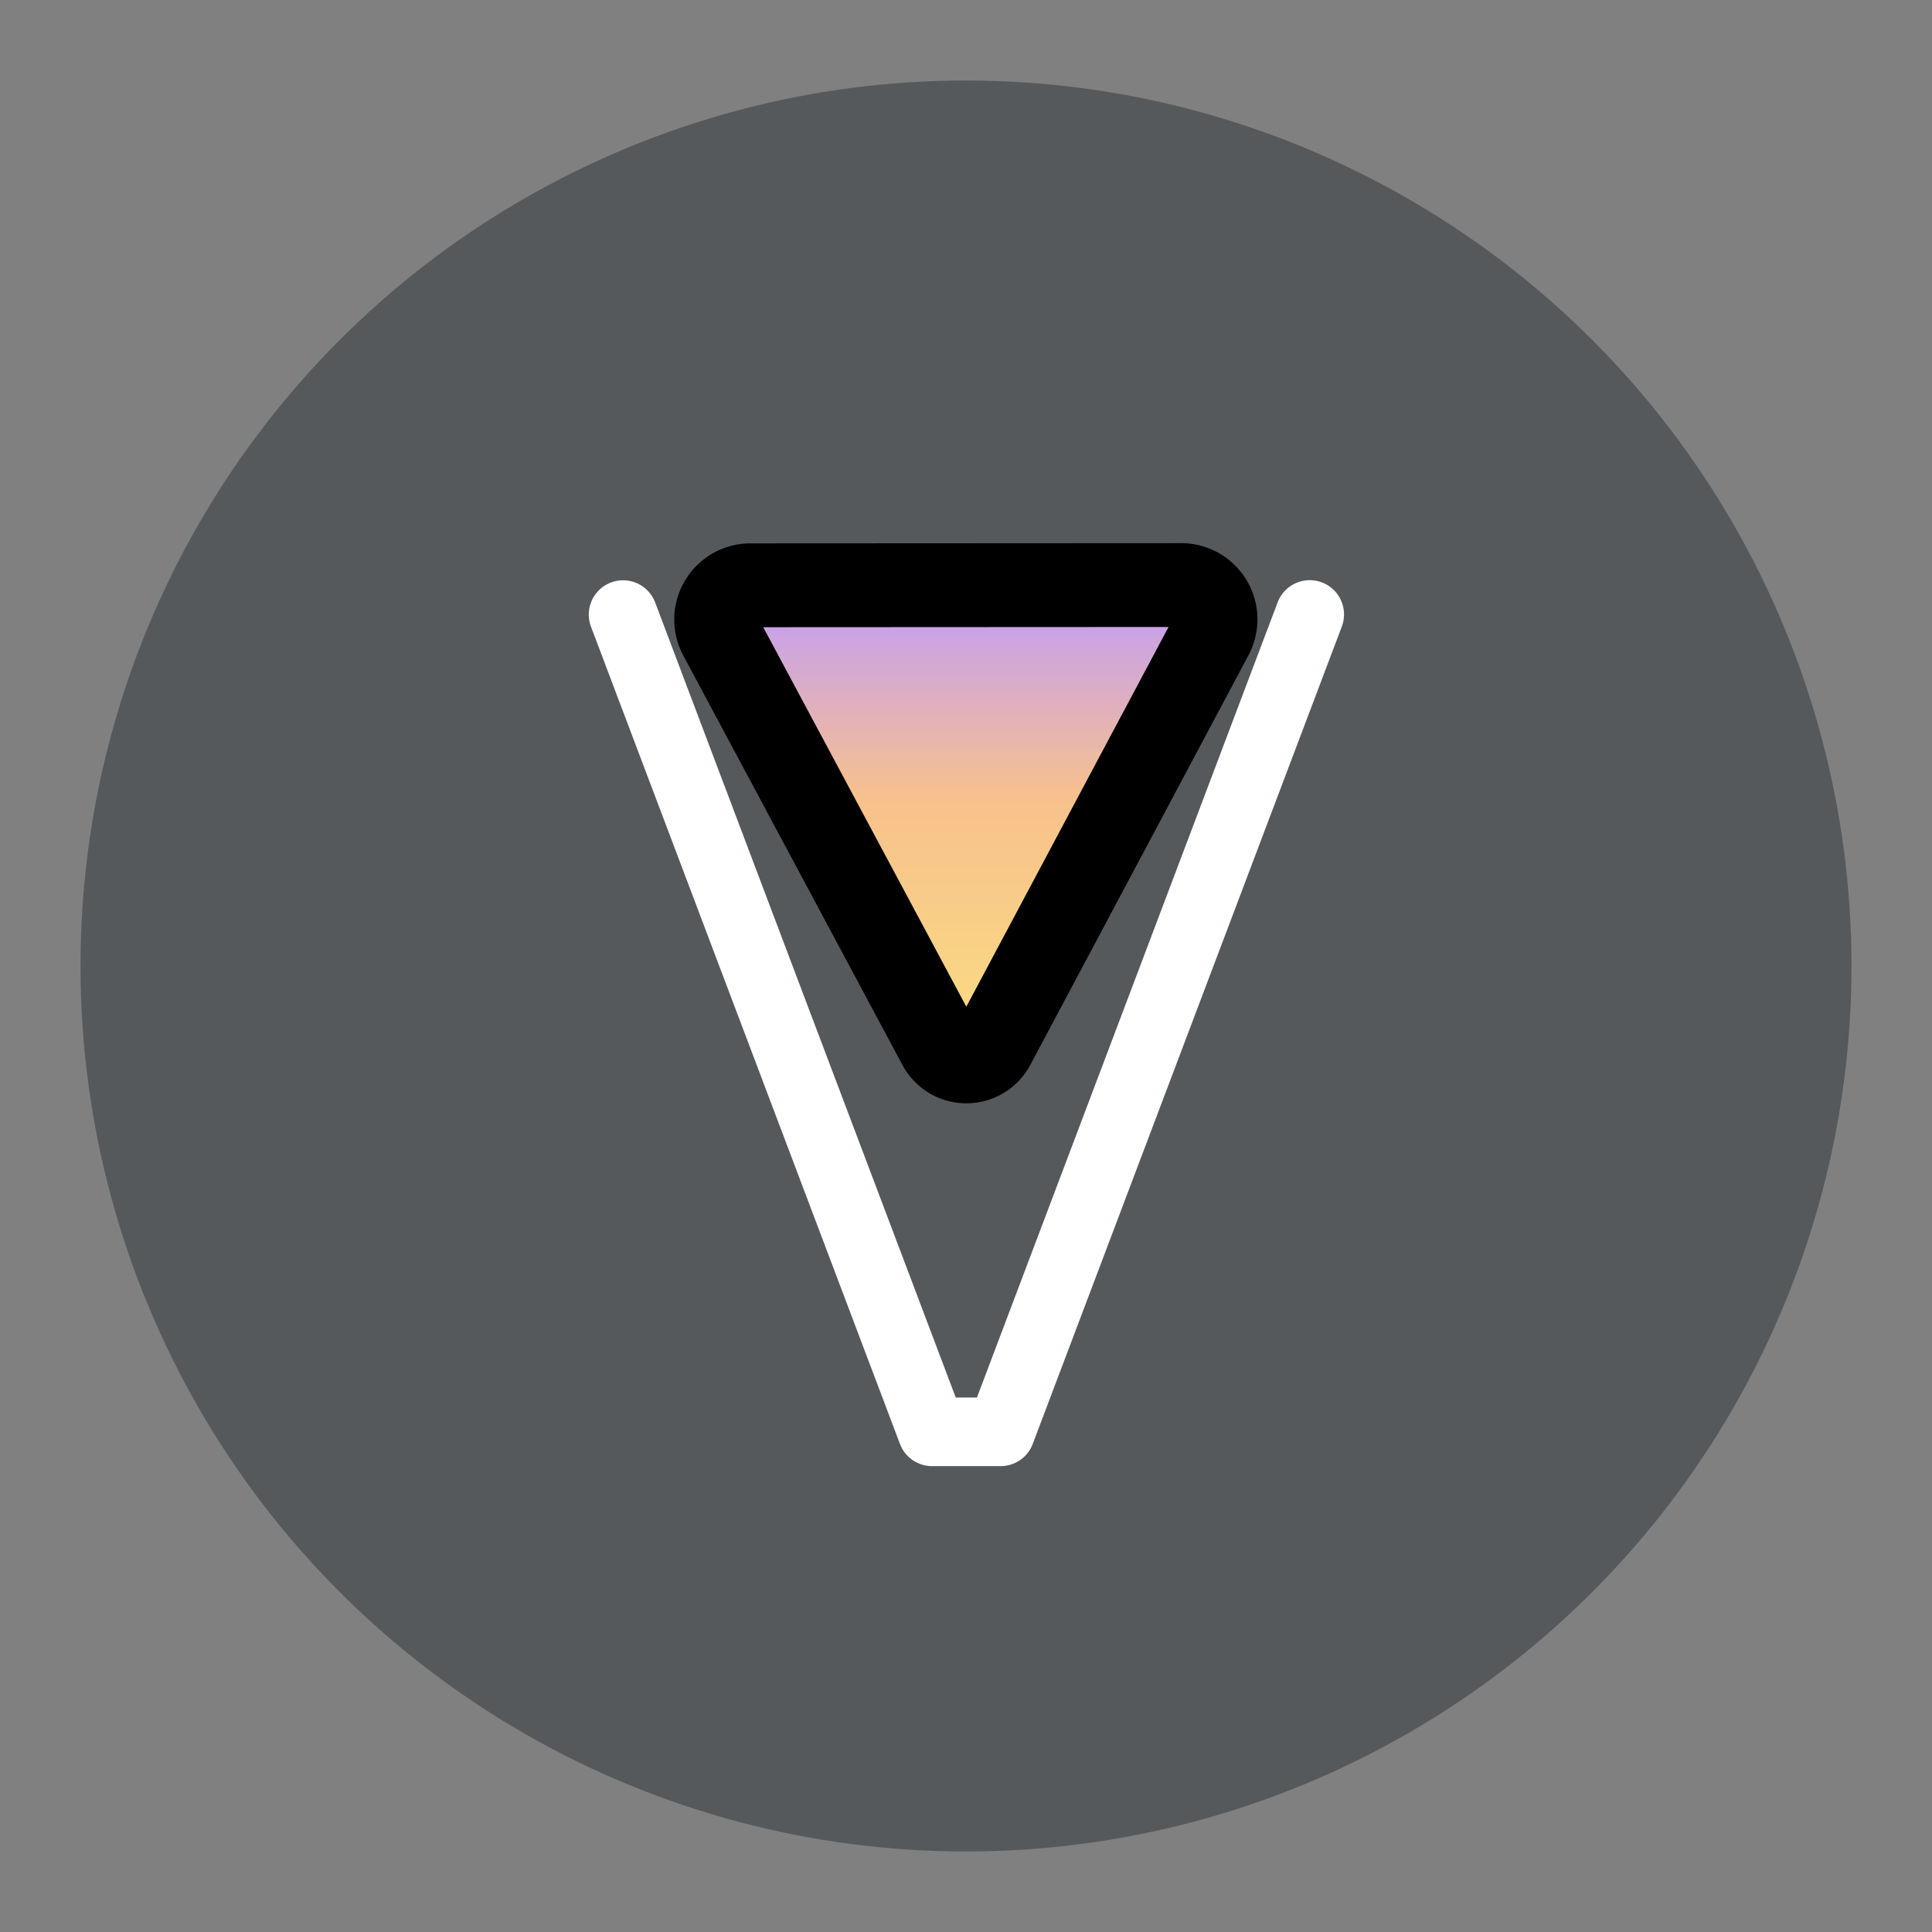 <svg width="192" height="192" version="1.1" viewBox="0 0 192 192" xml:space="preserve" xmlns="http://www.w3.org/2000/svg" xmlns:xlink="http://www.w3.org/1999/xlink"><rect x="0" y="0" width="192" height="192" fill="#808080" stroke="none"/><defs><linearGradient id="linearGradient3197" x1="95.905" x2="95.905" y1="23.783" y2="92.673" gradientTransform="matrix(1.222 0 0 1.222 -21.323 -10.569)" gradientUnits="userSpaceOnUse"><stop stop-color="#bd9aff" offset="0"/><stop stop-color="#f8c18c" offset=".457"/><stop stop-color="#f9de81" offset="1"/></linearGradient></defs><circle cx="96" cy="96" r="88" fill="#56595b"/><g transform="matrix(.568 0 0 .568 41.512 47.148)" stroke-linecap="round" stroke-linejoin="round"><path id="path" d="m35.93 24.52 54.06 142.99h12l54.08-143.01" fill="none" stroke="#fff" stroke-width="12"/><path d="m58.212 19.396 75.374-0.039a6.001 6.001 59.004 0 1 5.299 8.821l-38.182 71.695a5.339 5.339 179.94 0 1-9.419 0.01l-38.354-71.665a5.994 5.994 120.91 0 1 5.282-8.822z" fill="url(#linearGradient3197)" stroke="#000" stroke-width="14.667"/></g></svg>
